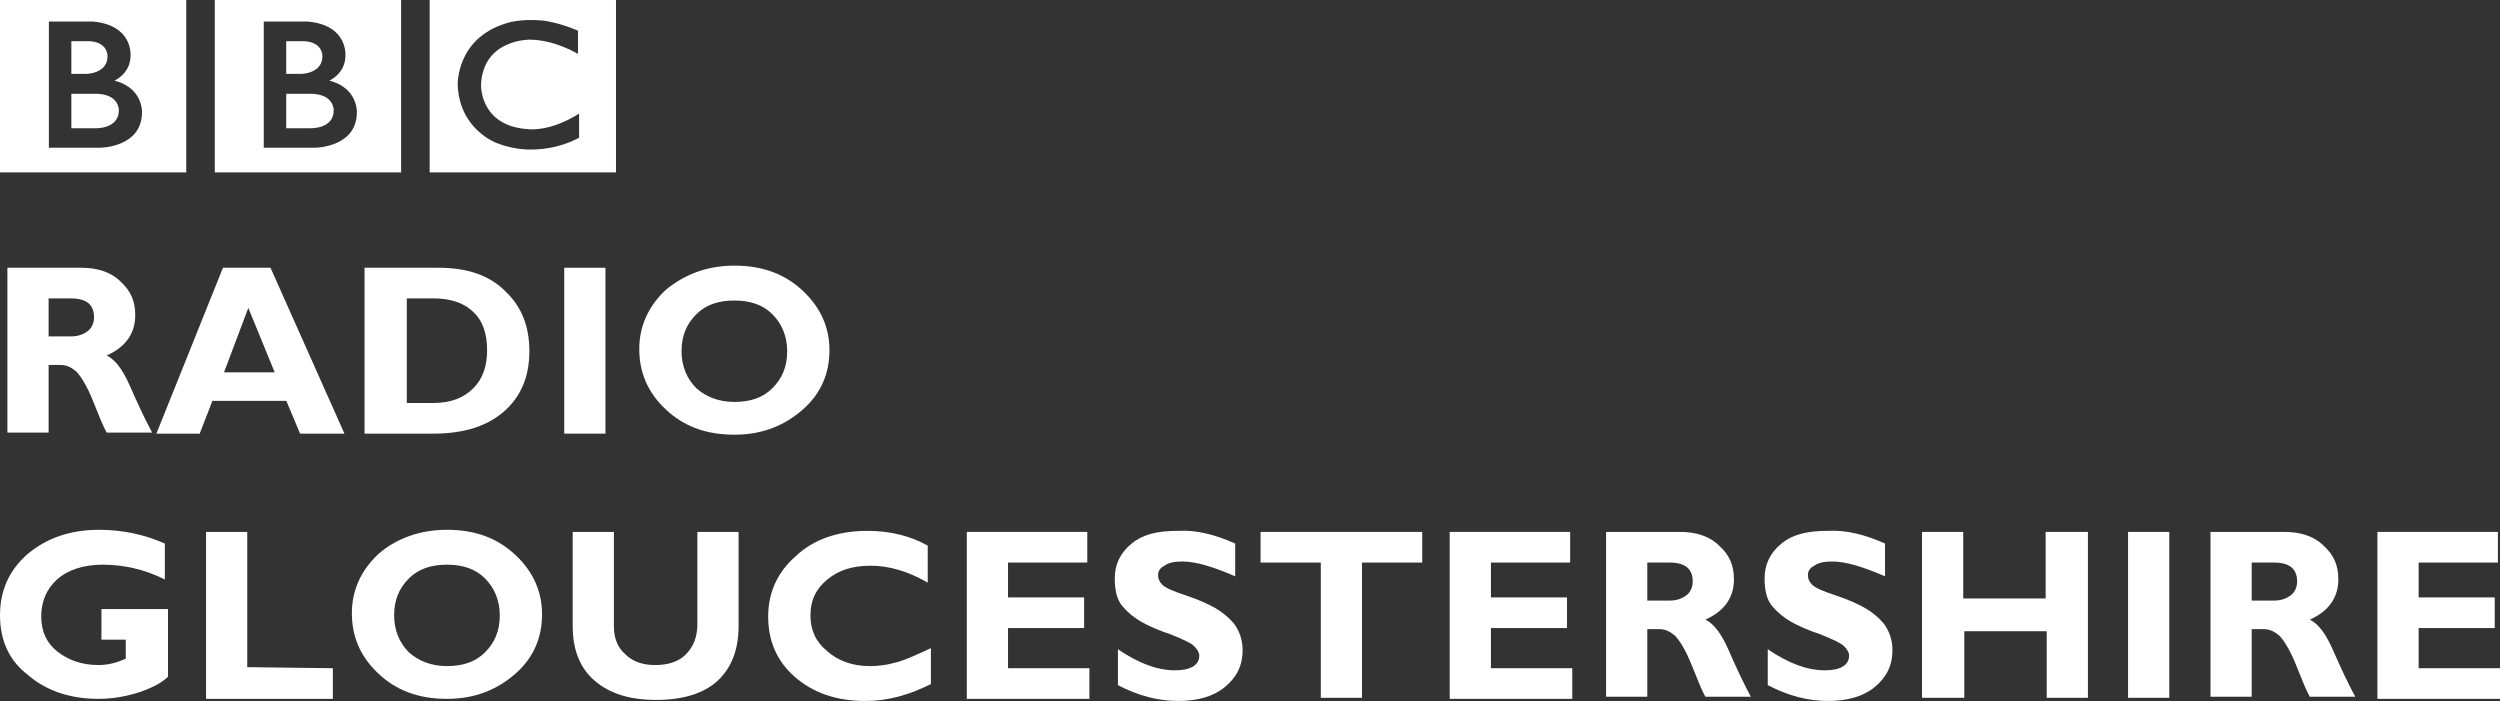 <svg id="a" version="1.1" viewBox="0 0 236.6 66.345" xmlns="http://www.w3.org/2000/svg">
 <rect x="0" y="0" width="236.6" height="66.345" fill="#333333" stroke="none"/>
 <style id="b" type="text/css">.st0{fill:#ffffff;}</style>
 <g id="c" transform="translate(176 -105.26)">
  <g id="d" fill="#fff">
   <path id="e" class="st0" d="m-175.3 130.6h7c1.5 0 2.8 0.4 3.7 1.3 1 0.9 1.4 1.9 1.4 3.2 0 1.7-0.9 3-2.7 3.8 0.8 0.4 1.5 1.3 2.2 2.9s1.4 3.1 2.1 4.4h-4.3c-0.3-0.5-0.7-1.5-1.3-3s-1.2-2.4-1.6-2.8c-0.5-0.4-0.9-0.6-1.5-0.6h-1.1v6.4h-3.9v-15.6zm3.9 2.9v3.6h2.1c0.7 0 1.2-0.2 1.6-0.5s0.6-0.8 0.6-1.3c0-1.2-0.7-1.8-2.2-1.8h-2.1z"/>
   <path id="f" class="st0" d="m-150.4 130.6 7 15.7h-4.2l-1.3-3.1h-7l-1.2 3.1h-4.1l6.3-15.7h4.5zm0.4 9.9-2.5-6.1-2.3 6.1h4.8z"/>
   <path id="g" class="st0" d="m-141.4 130.6h6.9c2.7 0 4.8 0.7 6.3 2.2 1.6 1.5 2.3 3.4 2.3 5.7 0 2.4-0.8 4.3-2.4 5.7s-3.8 2.1-6.7 2.1h-6.5v-15.7h0.1zm3.9 2.9v9.9h2.5c1.7 0 2.9-0.5 3.8-1.4s1.3-2.1 1.3-3.6-0.4-2.8-1.3-3.6c-0.9-0.9-2.2-1.3-3.8-1.3h-2.5z"/>
   <path id="h" class="st0" d="m-118.7 130.6v15.7h-3.9v-15.7h3.9z"/>
   <path id="i" class="st0" d="m-106.5 130.4c2.7 0 4.8 0.8 6.5 2.4s2.5 3.5 2.5 5.6c0 2.2-0.8 4.1-2.5 5.6s-3.8 2.4-6.5 2.4-4.8-0.8-6.5-2.4-2.5-3.5-2.5-5.7c0-2.1 0.8-4 2.5-5.6 1.7-1.4 3.8-2.3 6.5-2.3zm0 12.9c1.5 0 2.7-0.4 3.6-1.3s1.4-2 1.4-3.5c0-1.4-0.5-2.6-1.4-3.5s-2.1-1.3-3.6-1.3-2.7 0.4-3.6 1.3-1.4 2-1.4 3.5c0 1.4 0.5 2.6 1.4 3.5 0.9 0.8 2.1 1.3 3.6 1.3z"/>
   <path id="j" class="st0" d="m-160.4 156.7v3.4c-2-1-4-1.4-5.9-1.4-1.8 0-3.3 0.5-4.3 1.4s-1.5 2.1-1.5 3.5 0.5 2.5 1.5 3.3 2.3 1.3 3.9 1.3c0.9 0 1.7-0.2 2.6-0.6v-1.8h-2.3v-2.9h6.3v6.4c-0.6 0.6-1.6 1.1-2.8 1.5-1.3 0.4-2.5 0.6-3.8 0.6-2.7 0-5-0.8-6.7-2.3-1.7-1.3-2.6-3.2-2.6-5.6s0.9-4.3 2.6-5.8c1.8-1.5 4-2.3 6.8-2.3 2.3 0 4.4 0.5 6.2 1.3z"/>
   <path id="k" class="st0" d="m-144.5 168.5v2.9h-12v-15.8h3.9v12.8l8.1 0.1z"/>
   <path id="l" class="st0" d="m-133.7 155.4c2.7 0 4.8 0.8 6.5 2.4s2.5 3.5 2.5 5.6c0 2.2-0.8 4.1-2.5 5.6s-3.8 2.4-6.5 2.4-4.8-0.8-6.5-2.4-2.5-3.5-2.5-5.7c0-2.1 0.8-4 2.5-5.6 1.6-1.4 3.8-2.3 6.5-2.3zm0 12.9c1.5 0 2.7-0.4 3.6-1.3s1.4-2 1.4-3.5c0-1.4-0.5-2.6-1.4-3.5s-2.1-1.3-3.6-1.3-2.7 0.4-3.6 1.3-1.4 2-1.4 3.5c0 1.4 0.5 2.6 1.4 3.5 0.9 0.8 2.1 1.3 3.6 1.3z"/>
   <path id="m" class="st0" d="m-110 155.6h3.9v8.9c0 2.3-0.7 4-2 5.2s-3.3 1.8-5.8 1.8-4.4-0.6-5.8-1.8-2.1-2.9-2.1-5.2v-8.9h3.9v9c0 1.1 0.4 2 1.1 2.6 0.7 0.7 1.7 1 2.8 1 1.2 0 2.2-0.3 2.9-1s1.1-1.6 1.1-2.9v-8.7z"/>
   <path id="n" class="st0" d="m-87.9 166.6v3.4c-2 1-4 1.6-6.2 1.6-2.8 0-5-0.8-6.7-2.3s-2.5-3.4-2.5-5.7 0.9-4.2 2.6-5.7c1.7-1.6 4-2.4 6.8-2.4 2.2 0 4.1 0.5 5.7 1.4v3.5c-1.9-1.1-3.7-1.6-5.4-1.6s-3 0.4-4.1 1.3-1.6 2-1.6 3.4 0.5 2.5 1.6 3.4c1 0.9 2.4 1.4 4 1.4 0.8 0 1.6-0.1 2.3-0.3 0.9-0.2 2-0.7 3.5-1.4z"/>
   <path id="o" class="st0" d="m-72.9 168.5v2.9h-11.6v-15.8h11.4v2.9h-7.5v3.3h7.2v2.9h-7.2v3.8h7.7z"/>
   <path id="p" class="st0" d="m-59.1 156.7v3.1c-2.1-0.9-3.7-1.4-5-1.4-0.7 0-1.3 0.1-1.7 0.4-0.4 0.2-0.6 0.5-0.6 0.9 0 0.3 0.1 0.6 0.4 0.9s1 0.6 2.2 1 2.1 0.8 2.8 1.2 1.3 0.9 1.8 1.5c0.5 0.7 0.8 1.5 0.8 2.5 0 1.5-0.6 2.6-1.7 3.5s-2.6 1.3-4.4 1.3c-1.9 0-3.8-0.5-5.7-1.5v-3.4c1 0.7 2 1.2 2.8 1.5s1.7 0.5 2.6 0.5c1.5 0 2.3-0.5 2.3-1.4 0-0.3-0.2-0.6-0.5-0.9s-1-0.6-2.2-1.1c-1.2-0.4-2.1-0.8-2.8-1.2s-1.3-0.9-1.8-1.5-0.7-1.5-0.7-2.6c0-1.3 0.5-2.4 1.6-3.3s2.5-1.2 4.4-1.2c1.8-0.1 3.6 0.4 5.4 1.2z"/>
   <path id="q" class="st0" d="m-41.4 155.6v2.9h-5.7v12.8h-3.9v-12.8h-5.7v-2.9h15.3z"/>
   <path id="r" class="st0" d="m-27.2 168.5v2.9h-11.6v-15.8h11.4v2.9h-7.5v3.3h7.2v2.9h-7.2v3.8h7.7z"/>
   <path id="s" class="st0" d="m-24 155.6h7c1.5 0 2.8 0.4 3.7 1.3 1 0.9 1.4 1.9 1.4 3.2 0 1.7-0.9 3-2.7 3.8 0.8 0.4 1.5 1.3 2.2 2.9s1.4 3.1 2.1 4.4h-4.3c-0.3-0.5-0.7-1.5-1.3-3s-1.2-2.4-1.6-2.8c-0.5-0.4-0.9-0.6-1.5-0.6h-1.1v6.4h-3.9v-15.6zm3.9 2.9v3.6h2.1c0.7 0 1.2-0.2 1.6-0.5s0.6-0.8 0.6-1.3c0-1.2-0.7-1.8-2.2-1.8h-2.1z"/>
   <path id="t" class="st0" d="m2.4 156.7v3.1c-2.1-0.9-3.7-1.4-5-1.4-0.7 0-1.3 0.1-1.7 0.4-0.4 0.2-0.6 0.5-0.6 0.9 0 0.3 0.1 0.6 0.4 0.9s1 0.6 2.2 1 2.1 0.8 2.8 1.2 1.3 0.9 1.8 1.5c0.5 0.7 0.8 1.5 0.8 2.5 0 1.5-0.6 2.6-1.7 3.5s-2.6 1.3-4.4 1.3c-1.9 0-3.8-0.5-5.7-1.5v-3.4c1 0.7 2 1.2 2.8 1.5s1.7 0.5 2.6 0.5c1.5 0 2.3-0.5 2.3-1.4 0-0.3-0.2-0.6-0.5-0.9s-1-0.6-2.2-1.1c-1.2-0.4-2.1-0.8-2.8-1.2s-1.3-0.9-1.8-1.5-0.7-1.5-0.7-2.6c0-1.3 0.5-2.4 1.6-3.3s2.5-1.2 4.4-1.2c1.8-0.1 3.6 0.4 5.4 1.2z"/>
   <path id="u" class="st0" d="m21.6 155.6v15.7h-3.9v-6.3h-7.8v6.3h-4v-15.7h3.9v6.3h7.8v-6.3h4z"/>
   <path id="v" class="st0" d="m29.3 155.6v15.7h-3.9v-15.7h3.9z"/>
   <path id="w" class="st0" d="m33.2 155.6h7c1.5 0 2.8 0.4 3.7 1.3 1 0.9 1.4 1.9 1.4 3.2 0 1.7-0.9 3-2.7 3.8 0.8 0.4 1.5 1.3 2.2 2.9s1.4 3.1 2.1 4.4h-4.3c-0.3-0.5-0.7-1.5-1.3-3s-1.2-2.4-1.6-2.8c-0.5-0.4-0.9-0.6-1.5-0.6h-1.1v6.4h-3.9v-15.6zm3.9 2.9v3.6h2.1c0.7 0 1.2-0.2 1.6-0.5s0.6-0.8 0.6-1.3c0-1.2-0.7-1.8-2.2-1.8h-2.1z"/>
   <path id="x" class="st0" d="m60.6 168.5v2.9h-11.6v-15.8h11.4v2.9h-7.5v3.3h7.2v2.9h-7.2v3.8h7.7z"/>
  </g>
 </g>
 <g id="y" transform="matrix(.195 0 0 .195 -5.398 -184.03)" fill="#fff">
  <g id="z" transform="matrix(.823 0 0 -.823 189.64 997.28)">
   <path id="aa" d="m0 0c0-11.25-14-10.583-14-10.583h-14v20.333h14c14.417 0.083 14-9.75 14-9.75m-28 40.75h10.667c11.083-0.584 10.666-8.833 10.666-8.833 0-10.25-12.25-10.417-12.25-10.417h-9.083v19.25zm25.417-23.25s9.583 4.083 9.5 14.917c0 0 1.457 17.749-22.063 19.916h-26.104v-74.416h29.917s25-0.084 25 21c0 0 0.583 14.333-16.25 18.583m-67.545 49.416h109.88v-103.54h-109.88v103.54z" fill="#fff"/>
  </g>
  <g id="ab" transform="matrix(.823 0 0 -.823 85.355 997.28)">
   <path id="ac" d="m0 0c0-11.25-14-10.583-14-10.583h-14v20.333h14c14.417 0.083 14-9.75 14-9.75m-28 40.75h10.667c11.083-0.584 10.666-8.833 10.666-8.833 0-10.25-12.25-10.417-12.25-10.417h-9.083v19.25zm25.417-23.25s9.583 4.083 9.5 14.917c0 0 1.457 17.749-22.063 19.916h-26.104v-74.416h29.917s25-0.084 25 21c0 0 0.583 14.333-16.25 18.583m-67.545 49.416h109.88v-103.54h-109.88v103.54z" fill="#fff"/>
  </g>
  <g id="ad" transform="matrix(.823 0 0 -.823 308.19 958.6)">
   <path id="ae" d="m0 0v-13.75s-13.417 8.25-28.25 8.417c0 0-27.666 0.54-28.916-26.522 0 0-1-24.895 28.583-26.312 0 0 12.417-1.5 29.25 9.25v-14.25s-22.583-13.416-48.75-3.083c0 0-22 8.04-22.834 34.395 0 0-0.917 27.105 28.417 36.105 0 0 7.834 3 21.917 1.667 0 0 8.416-0.834 20.583-5.917m-87.461-83.627h109.88v103.54h-109.88v-103.54z" fill="#fff"/>
  </g>
 </g>
</svg>
